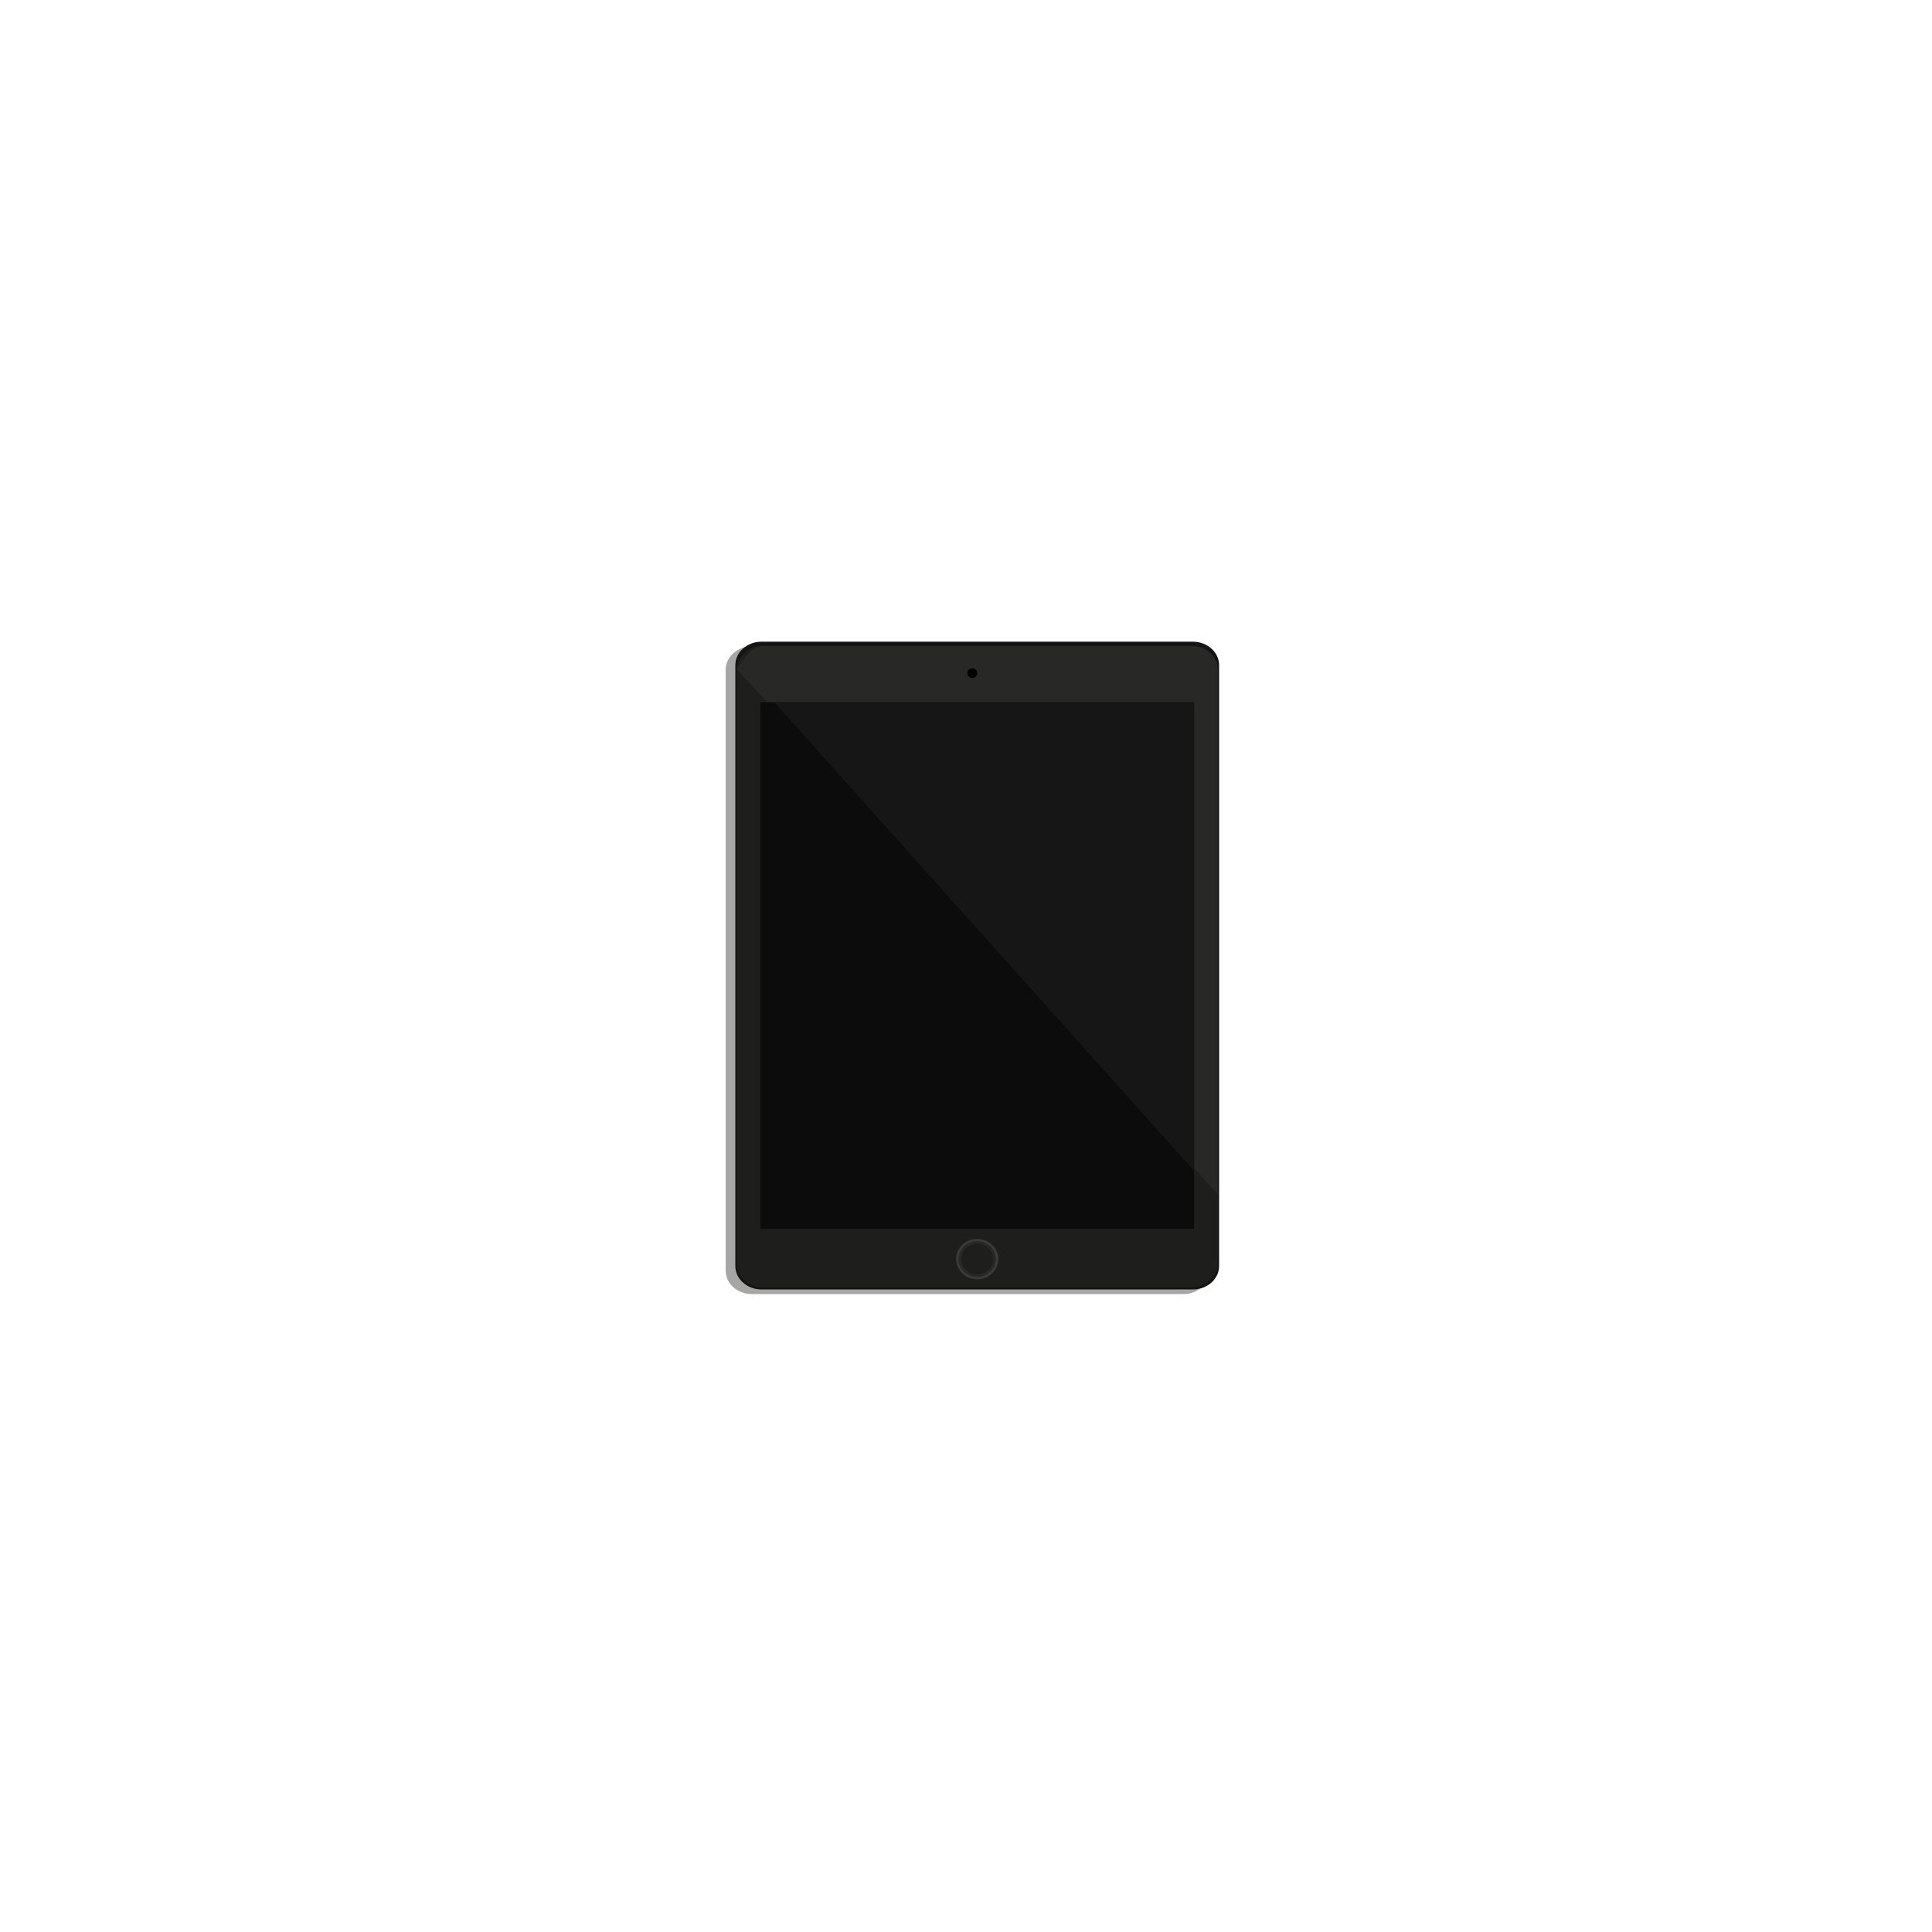 <?xml version="1.0" encoding="utf-8"?>
<!-- Generator: Adobe Illustrator 17.1.0, SVG Export Plug-In . SVG Version: 6.00 Build 0)  -->
<!DOCTYPE svg PUBLIC "-//W3C//DTD SVG 1.1//EN" "http://www.w3.org/Graphics/SVG/1.1/DTD/svg11.dtd">
<svg version="1.1" id="Layer_2" xmlns="http://www.w3.org/2000/svg" xmlns:xlink="http://www.w3.org/1999/xlink" x="0px" y="0px"
	 viewBox="0 0 5000 5000" enable-background="new 0 0 5000 5000" xml:space="preserve">
<g>
	<g opacity="0.35">
		<path d="M3062.2,3349.1H1945.8c-37.5,0-67.8-27.2-67.8-60.7v-1555c0-33.5,30.4-60.7,67.8-60.7h1116.4c37.5,0,67.8,27.2,67.8,60.7
			v1555C3130.1,3322,3099.7,3349.1,3062.2,3349.1z"/>
	</g>
	<g>
		<path fill="#141413" d="M3087.2,3337.1H1970.8c-37.5,0-67.8-27.2-67.8-60.7v-1555c0-33.5,30.4-60.7,67.8-60.7h1116.4
			c37.5,0,67.8,27.2,67.8,60.7v1555C3155.1,3310,3124.7,3337.1,3087.2,3337.1z"/>
	</g>
</g>
<path fill="#1E1E1C" d="M3083.6,3331.6H1974.5c-37.2,0-67.4-26.9-67.4-60.1V1731.8c0-33.2,30.2-60.1,67.4-60.1h1109.1
	c37.2,0,67.4,26.9,67.4,60.1v1539.7C3151,3304.7,3120.8,3331.6,3083.6,3331.6z"/>
<g>
	<path fill="#282826" d="M3151,1731.8c0-33.2-30.2-60.1-67.4-60.1H1974.5c-27.2,0-56.8,39.4-67.4,60.1L3151,3089.7V1731.8z"/>
</g>
<rect x="1967.7" y="1817.6" fill="#0C0C0C" width="1122.6" height="1362.7"/>
<ellipse cx="2516.2" cy="1742.1" rx="12.8" ry="12.3"/>
<ellipse fill="#3A3A39" cx="2529" cy="3258.5" rx="54.6" ry="52.3"/>
<ellipse fill="#282828" cx="2529" cy="3258.5" rx="48.3" ry="46.3"/>
<ellipse fill="#1E1E1C" cx="2529" cy="3258.5" rx="41.3" ry="39.6"/>
<g>
	<polygon fill="#161616" points="3090.3,1817.6 2004.1,1817.6 3090.3,3030 	"/>
</g>
</svg>
